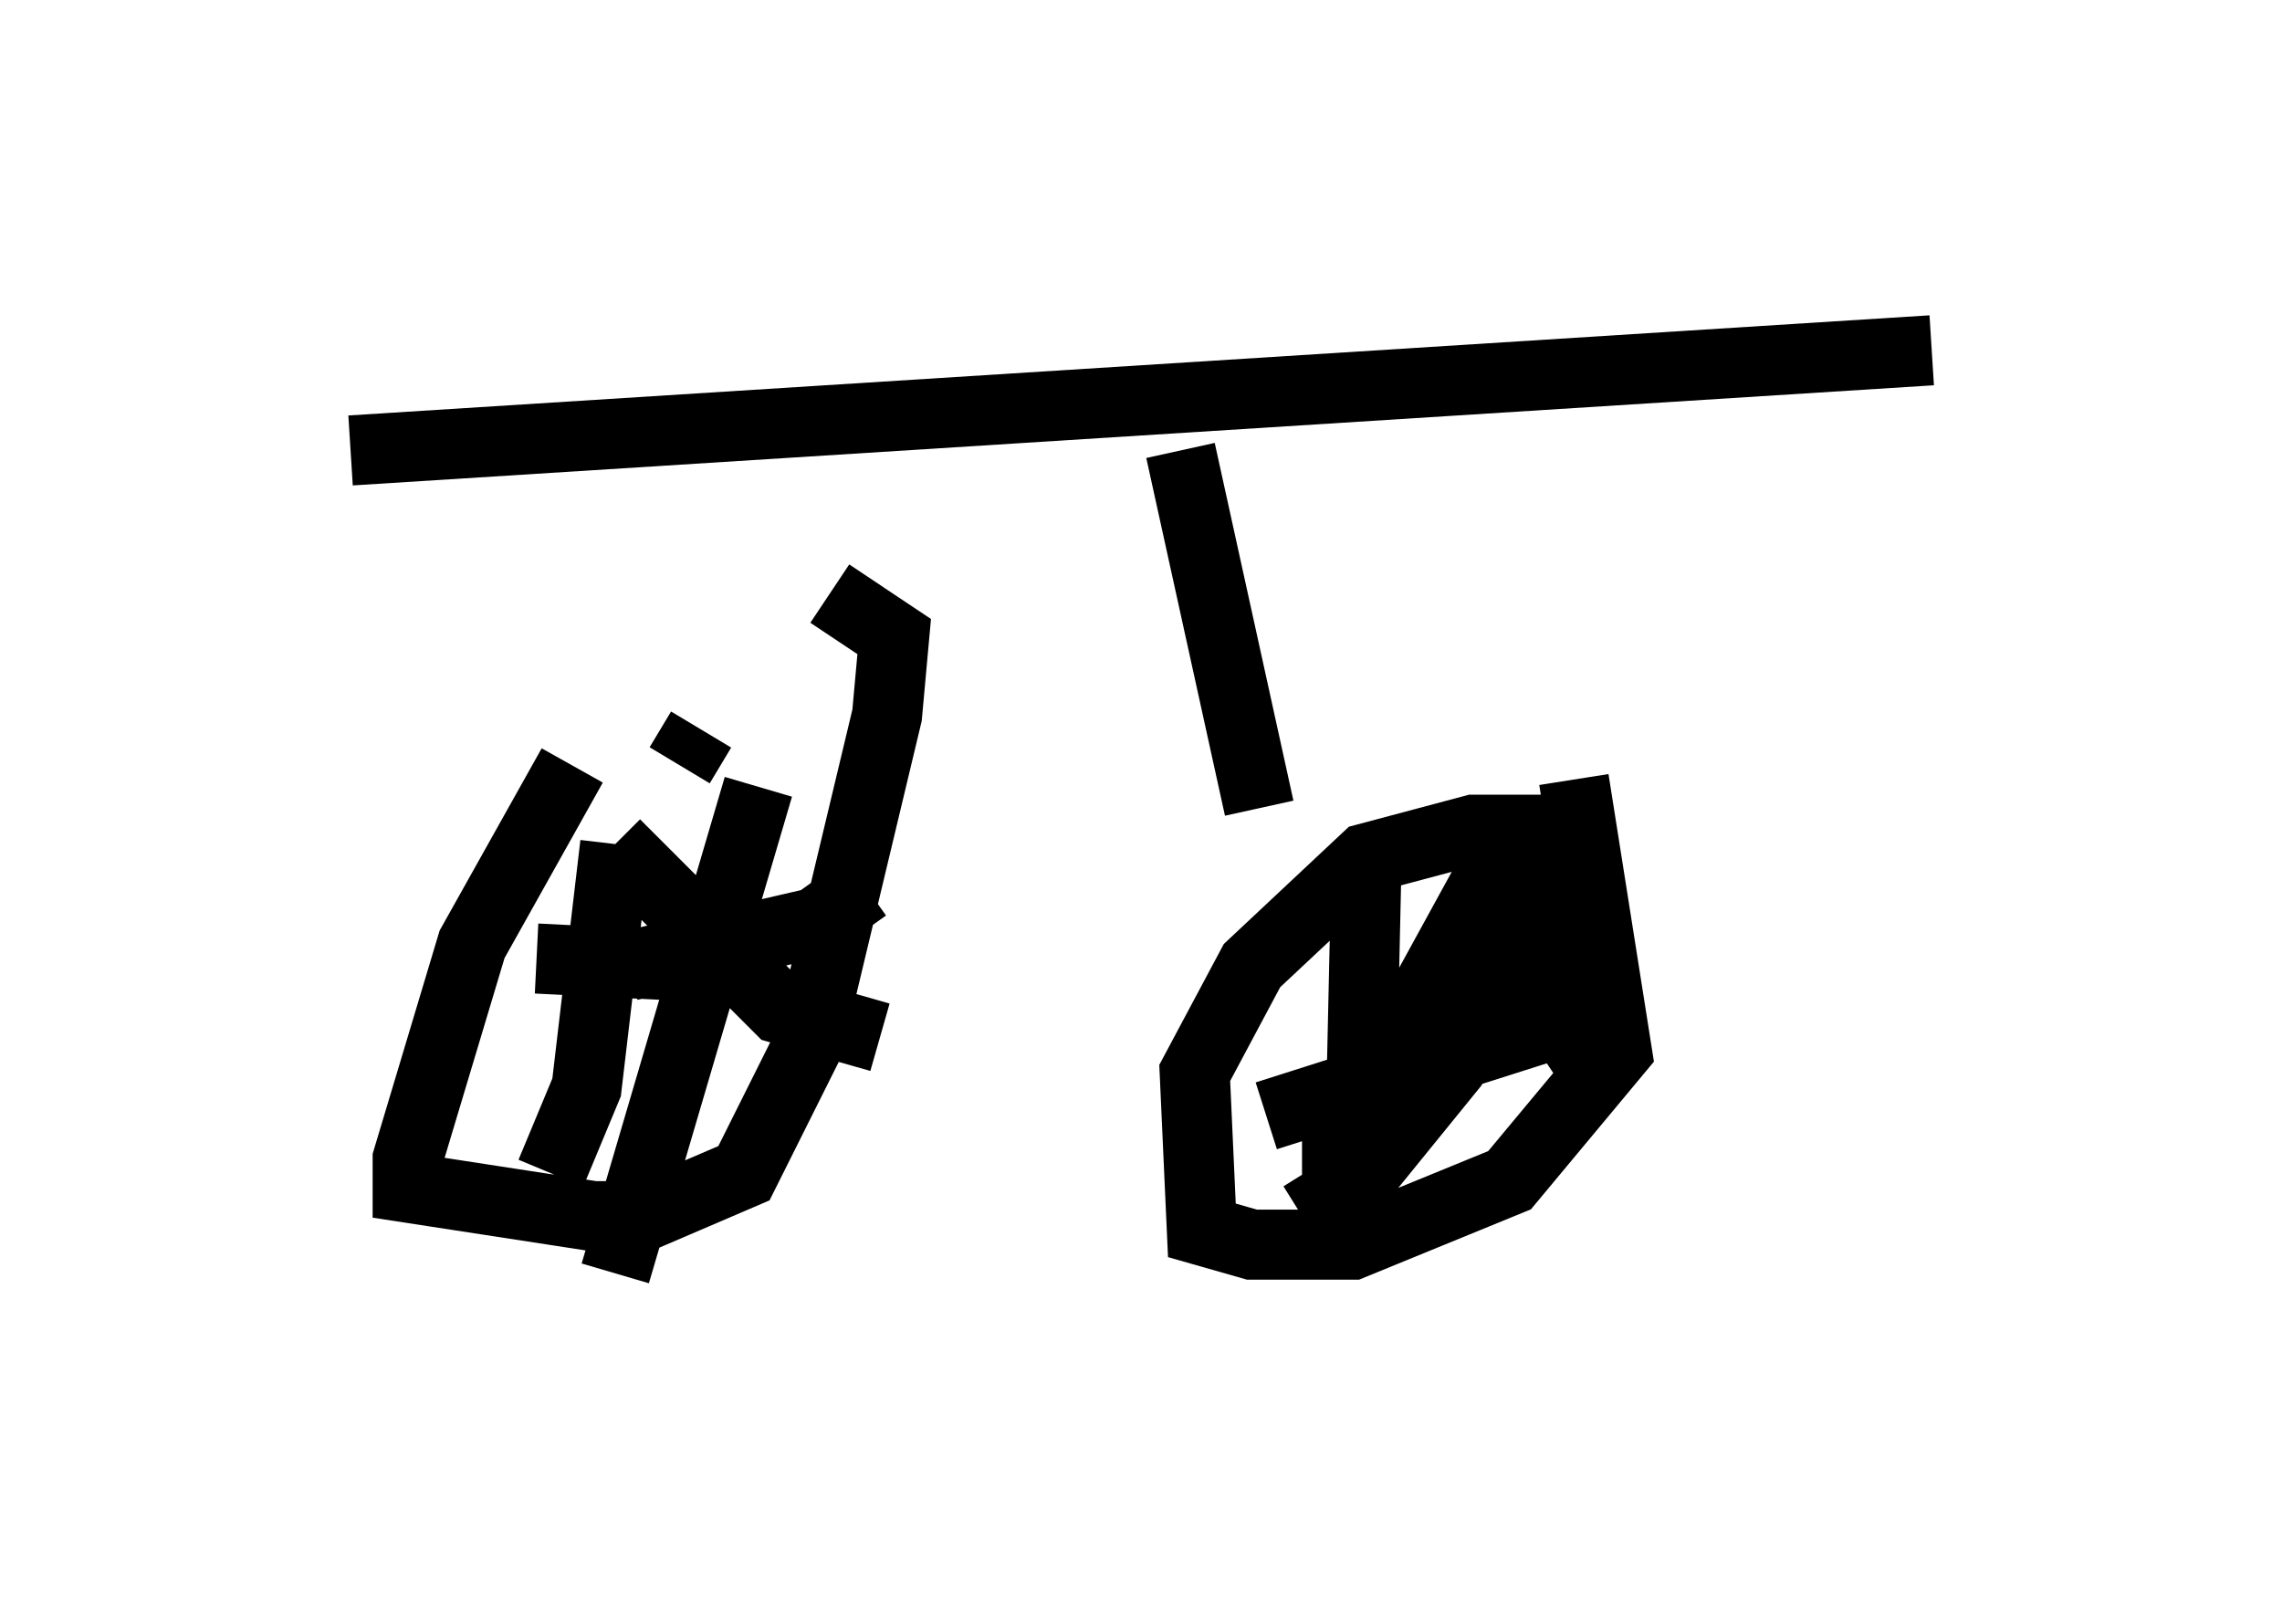 <?xml version="1.0" encoding="utf-8" ?>
<svg baseProfile="full" height="23.169" version="1.1" width="32.561" xmlns="http://www.w3.org/2000/svg" xmlns:ev="http://www.w3.org/2001/xml-events" xmlns:xlink="http://www.w3.org/1999/xlink"><defs /><rect fill="white" height="23.169" width="32.561" x="0" y="0" /><path d="M9.696, 10.308 m-1.531, 0.613 l-1.429, 2.552 -0.919, 3.063 l0.0, 0.408 2.654, 0.408 l0.715, 0.0 1.429, -0.613 l0.919, -1.838 1.123, -4.696 l0.102, -1.123 -0.919, -0.613 m10.515, 3.369 l-1.327, 0.0 -1.531, 0.408 l-1.633, 1.531 -0.817, 1.531 l0.102, 2.246 0.715, 0.204 l1.429, 0.0 2.246, -0.919 l1.531, -1.838 -0.613, -3.879 m-2.96, 1.225 l-0.102, 4.594 m-1.327, -1.021 l4.492, -1.429 0.408, -0.51 m-1.327, -1.429 l0.51, 1.838 0.817, 1.225 m-0.408, -3.573 l-1.838, 3.165 -1.327, 1.633 l-0.817, 0.51 m4.083, -5.41 l-1.123, 0.817 -2.654, 3.573 l-0.306, 0.0 m2.756, -3.981 l-1.735, 3.165 m-10.821, -3.471 l-0.408, 3.471 -0.51, 1.225 m0.919, -4.696 l2.348, 2.348 1.429, 0.408 m-1.735, -3.573 l-2.042, 6.942 m0.51, -4.9 l0.0, 0.102 m-1.633, 0.306 l2.042, 0.102 m-0.715, 0.0 l2.654, -0.613 0.715, -0.51 m-2.348, -2.246 l-0.306, 0.51 m-4.696, -4.492 l22.561, -1.429 m-10.719, 1.429 l1.123, 5.104 m-12.863, -4.39 " fill="none" stroke="black" stroke-width="1" /></svg>
